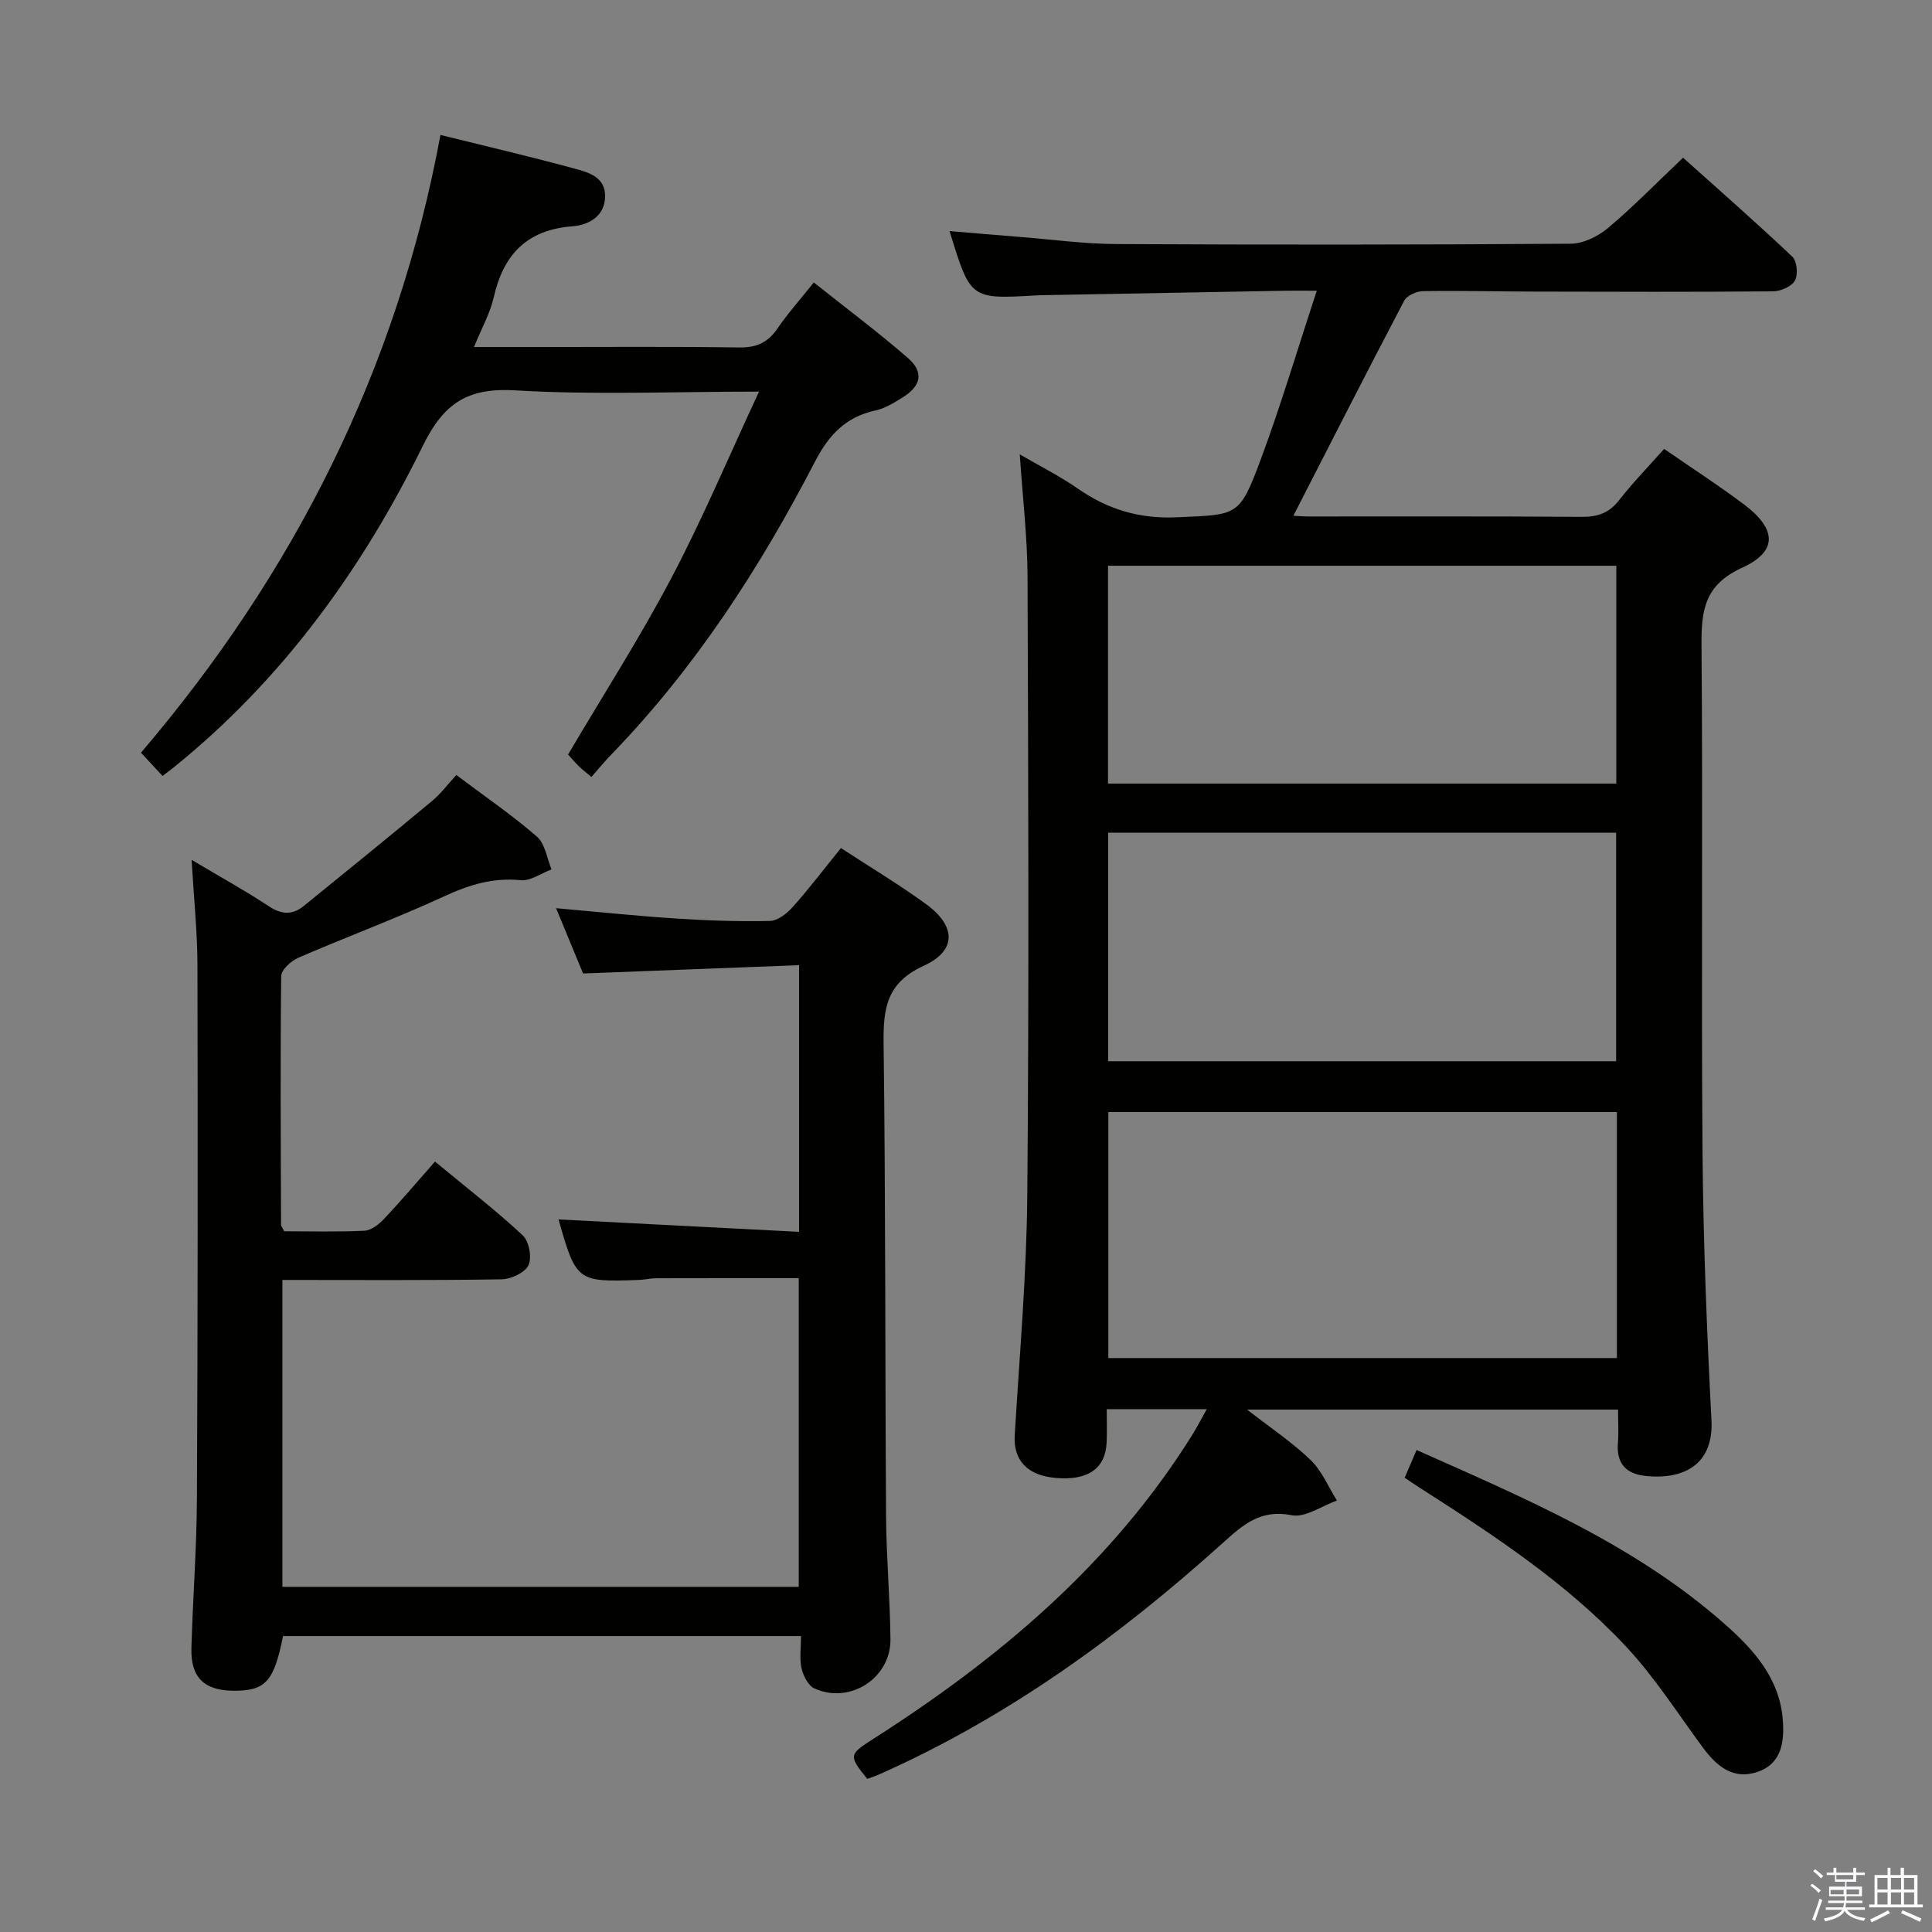 <svg enable-background="new 0 0 400 400" viewBox="0 0 400 400" xmlns="http://www.w3.org/2000/svg"><rect x="0" y="0" width="400" height="400" fill="#808080" stroke="none"/><path d="m374.8 390.4.4-.4c.7.5 1.3 1 1.8 1.4l-.5.5c-.5-.6-1.1-1.1-1.7-1.5zm1 7.3-.6-.3c.5-1.4 1.1-2.8 1.5-4.3.2.1.4.2.6.3-.5 1.3-1 2.8-1.5 4.3zm-.4-10.3.4-.4c.4.3 1 .8 1.7 1.4l-.5.5c-.4-.5-1-1-1.6-1.5zm2.5.3h1.7v-1h.6v1h3.5v-1h.6v1h1.8v.5h-1.8v1.4h-2v1h3.2v2h-3.2v.9h3.3v.5h-3.4c0 .3-.1.6-.1.9h4v.5h-3.7c.7.9 1.9 1.5 3.8 1.7-.1.2-.2.4-.3.6-2.1-.4-3.5-1.1-4-2.1-.4 1-1.8 1.7-4 2.2-.1-.2-.2-.4-.3-.6 2.1-.4 3.4-1 3.8-1.8h-3.4v-.5h3.6c.1-.3.1-.6.2-.9h-3.3v-.5h3.4c0-.3 0-.6 0-.9h-3.2v-2h3.3v-1h-2.1v-1.4h-1.7v-.5zm1.1 3.5v1h2.7c0-.3 0-.4 0-.4 0-.2 0-.2 0-.2 0-.1 0-.2 0-.3h-2.7zm1.2-3v.9h3.5v-.9zm4.7 3h-2.6v.6.4h2.6z" fill="#fbfafc"/><path d="m393.6 386.7h.6v1.5h2.8v6.1h1.1v.6h-11.1v-.6h1.1v-6.1h2.7v-1.5h.6v1.5h2.1v-1.5zm-2.7 8.8.4.6c-1.2.6-2.5 1.3-3.8 1.9-.1-.2-.2-.4-.3-.6 1.2-.6 2.5-1.2 3.7-1.9zm-2.2-6.7v2.4h2.1v-2.4zm0 3v2.5h2.1v-2.5zm2.8-3v2.4h2.1v-2.4zm0 3v2.5h2.1v-2.5zm6 6.1c-1.4-.7-2.7-1.3-3.9-1.8l.3-.6c1.5.6 2.7 1.2 3.9 1.7zm-1.2-9.1h-2.1v2.4h2.1zm-2.1 3v2.5h2.1v-2.5z" fill="#fbfafc"/><g fill="#010100"><path d="m249.85 291.75c-7.09 0-13.49 0-20.71 0 0 2.35.08 4.6-.02 6.84-.23 5.47-3.87 7.99-10.57 7.4-5.92-.52-8.77-3.7-8.46-8.85.99-16.59 2.46-33.19 2.6-49.79.37-42.66.21-85.33.05-127.99-.03-8.1-1-16.2-1.61-25.29 4.3 2.51 8.36 4.54 12.04 7.1 6.22 4.32 12.75 6.28 20.49 5.93 12.6-.57 12.93-.04 17.38-12.02 4.14-11.13 7.52-22.54 11.59-34.89-3.1 0-4.69-.02-6.28 0-16.98.3-33.96.62-50.94.93-.33.01-.67.03-1 .05-13.5.77-13.5.77-17.81-13.33 5.09.43 9.91.85 14.74 1.23 6.62.53 13.24 1.43 19.86 1.46 31.33.16 62.66.15 94-.07 2.6-.02 5.64-1.51 7.7-3.24 5.22-4.38 9.99-9.29 15.56-14.57 7.24 6.49 15.07 13.35 22.63 20.5.97.92 1.21 3.71.53 4.94s-2.93 2.21-4.51 2.23c-16.5.14-33 .09-49.5.05-7.66-.02-15.33-.21-22.99-.09-1.34.02-3.32.9-3.89 1.97-7.77 14.79-15.34 29.68-22.95 44.53.41.02 1.82.15 3.23.15 18.83.01 37.67-.06 56.5.08 3.28.02 5.63-.79 7.7-3.44 2.86-3.66 6.12-7.01 9.33-10.63 5.57 3.85 11.16 7.47 16.48 11.45 6.82 5.11 7.13 9.75-.33 13.15-7.84 3.58-8.47 8.87-8.41 16.16.29 35-.07 70 .21 105 .15 18.46.9 36.93 1.85 55.37.43 8.34-4.74 12.3-13.37 11.54-4.15-.36-6.36-2.44-6-6.87.18-2.14.03-4.31.03-6.9-25.42 0-50.57 0-76.8 0 4.95 3.86 9.39 6.81 13.16 10.45 2.33 2.25 3.66 5.55 5.44 8.38-3.14 1.11-6.56 3.6-9.37 3.04-6.47-1.29-10.09 1.99-14.28 5.76-21.49 19.36-44.71 36.21-71.33 47.99-.75.33-1.53.57-2.26.84-3.86-4.76-3.82-5.05 1.07-8.17 26.09-16.64 49.38-36.22 66.04-62.77 1.04-1.64 1.93-3.37 3.18-5.61zm-20.38-61.51v50.93h105.29c0-17.18 0-33.94 0-50.93-35.14 0-70.03 0-105.29 0zm105.13-10.52c0-16.04 0-31.73 0-47.31-35.26 0-70.12 0-105.17 0v47.31zm-105.2-102.59v45.1h105.24c0-15.2 0-30.09 0-45.1-35.13 0-69.91 0-105.24 0z"/><path d="m94.48 160.46c5.89 4.43 11.55 8.29 16.68 12.75 1.7 1.47 2.06 4.48 3.03 6.79-2.13.8-4.34 2.43-6.38 2.23-5.72-.56-10.63.94-15.77 3.31-9.94 4.59-20.24 8.41-30.29 12.76-1.49.65-3.51 2.48-3.53 3.78-.2 17.16-.09 34.32-.03 51.48 0 .29.26.57.64 1.36 5.38 0 11.01.16 16.61-.11 1.41-.07 3-1.31 4.06-2.43 3.53-3.75 6.86-7.69 10.56-11.89 6.85 5.67 12.75 10.22 18.18 15.29 1.3 1.22 1.93 4.6 1.17 6.18-.74 1.55-3.62 2.88-5.58 2.91-14.97.24-29.96.13-45.36.13v63.54h106.9c0-21.2 0-42.41 0-63.91-9.75 0-19.64-.01-29.54.02-1.15 0-2.31.3-3.46.34-12.88.48-13.09.32-16.73-12.52 16.47.85 32.92 1.7 49.8 2.57 0-18.65 0-36.38 0-55.21-14.76.57-29.59 1.14-44.72 1.72-1.79-4.32-3.61-8.71-5.59-13.52 8.72.77 16.77 1.62 24.85 2.14 6.47.42 12.96.65 19.44.5 1.62-.04 3.52-1.55 4.72-2.9 3.41-3.83 6.52-7.93 9.97-12.19 6.14 4.02 12.13 7.59 17.73 11.69 6.1 4.47 6.25 9.56-.56 12.67-7.72 3.52-8.43 8.79-8.34 16.06.42 32.65.3 65.31.51 97.96.06 8.47.82 16.94.91 25.42.08 8.07-8.38 13.53-15.76 10.19-1.28-.58-2.3-2.62-2.65-4.17-.45-2.03-.11-4.24-.11-6.67-36.1 0-71.68 0-107.24 0-1.88 9.42-3.62 11.34-10.18 11.32-6.13-.02-8.96-2.71-8.79-8.85.29-10.31 1.09-20.61 1.14-30.92.18-36.82.19-73.65.11-110.47-.02-6.93-.75-13.86-1.21-21.79 5.86 3.49 11.06 6.35 15.99 9.61 2.64 1.75 4.9 1.84 7.23-.06 8.88-7.2 17.75-14.4 26.53-21.71 1.78-1.46 3.18-3.36 5.06-5.4z"/><path d="m122.44 160.86c-1.31-1.1-1.96-1.59-2.53-2.15-.82-.81-1.57-1.69-2.3-2.49 7.23-12.26 14.85-24.14 21.4-36.57 6.47-12.27 11.86-25.1 18.14-38.57-17.85 0-34.19.71-50.43-.26-9.85-.59-14.82 2.61-19.16 11.45-12.58 25.62-29.12 48.47-51.57 66.59-.64.51-1.29 1-2.33 1.8-1.49-1.6-2.89-3.11-4.47-4.82 31.82-37.32 53.03-79.43 62-127.9 9.39 2.33 18.56 4.46 27.62 6.93 2.92.8 6.53 1.68 6.47 5.82-.07 4.2-3.53 5.91-6.74 6.16-9.47.72-14.3 5.84-16.32 14.71-.75 3.31-2.5 6.39-4.09 10.29h12.9c14 0 28-.12 41.99.09 3.55.05 5.92-.98 7.91-3.88 2.15-3.14 4.71-6.01 7.56-9.58 6.62 5.27 13.22 10.21 19.44 15.6 3.45 2.99 2.81 5.88-1.24 8.33-1.7 1.03-3.49 2.15-5.38 2.56-6.15 1.33-9.66 4.97-12.58 10.61-11.36 21.94-24.72 42.58-41.99 60.46-1.39 1.4-2.65 2.95-4.3 4.82z"/><path d="m290.82 305.95c.88-2.05 1.58-3.68 2.47-5.74 22.78 10.15 45.44 19.7 64.1 36.3 5.86 5.21 11.09 11.13 11.72 19.58.34 4.52-.22 9.03-5.2 10.75-5.03 1.73-8.48-1.13-11.36-5.04-5.21-7.07-9.98-14.57-15.94-20.95-12.35-13.18-27.41-23.06-42.54-32.74-.98-.62-1.92-1.27-3.25-2.16z"/></g></svg>
